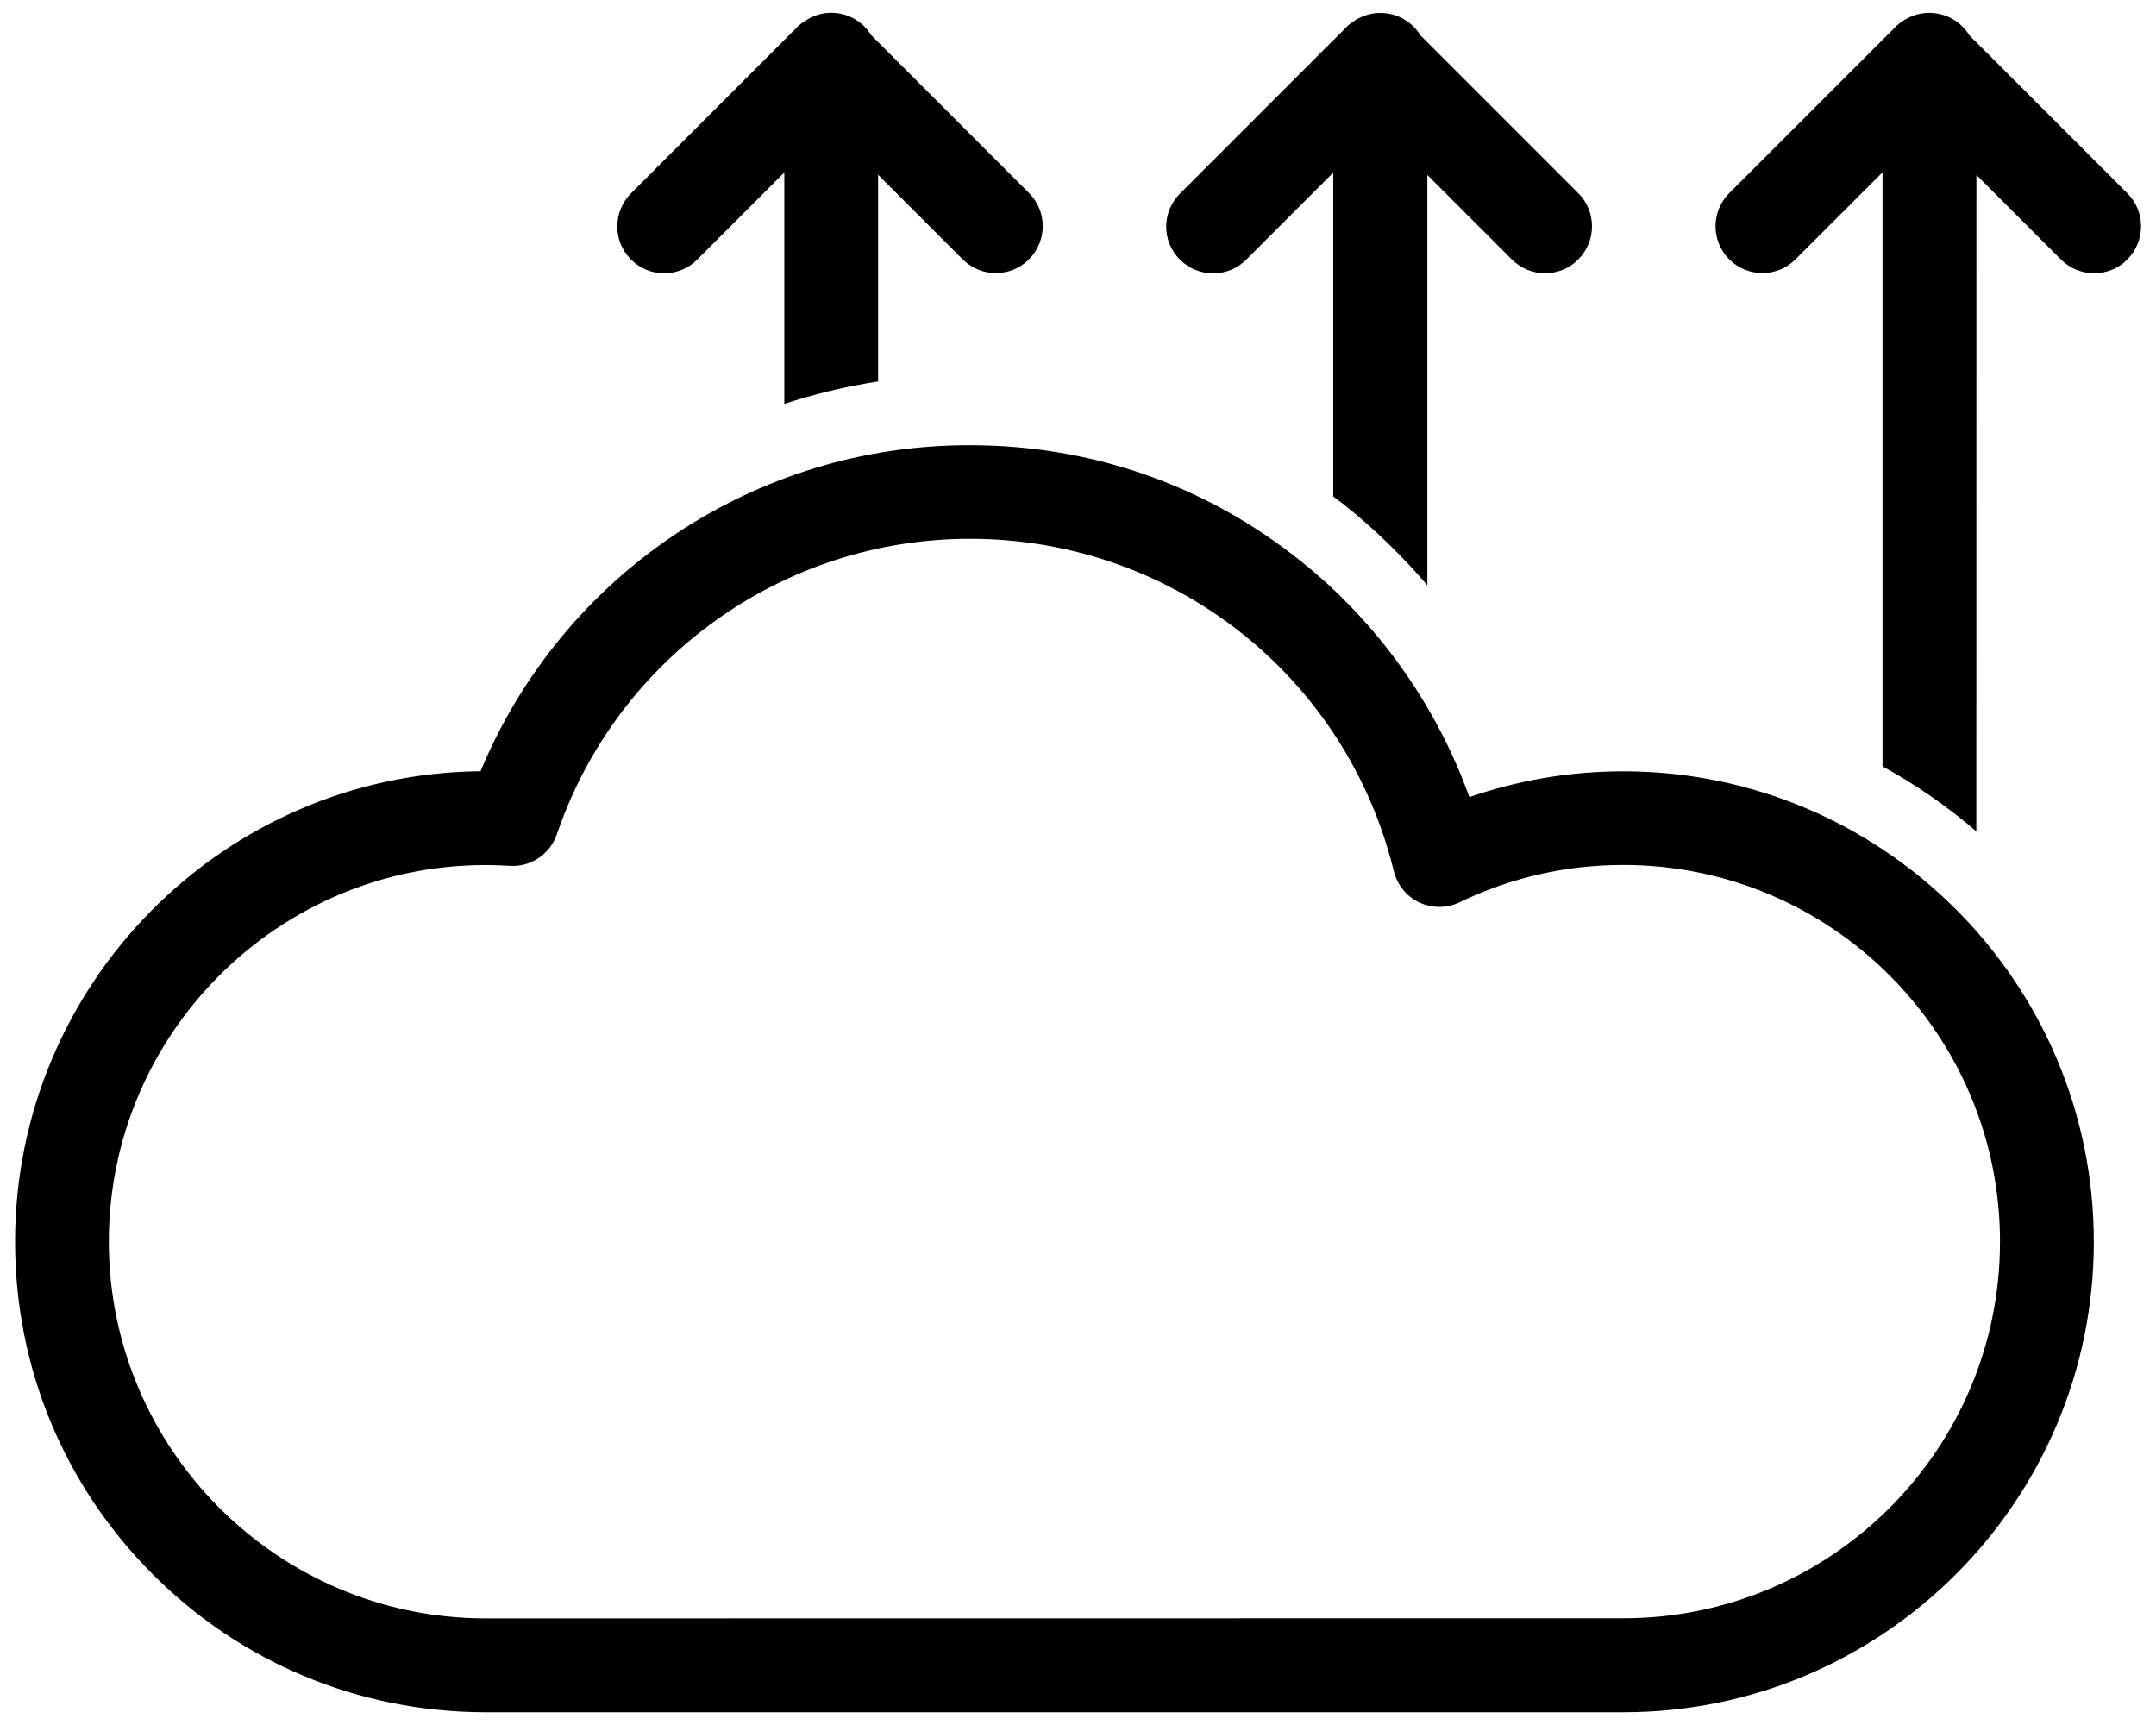 <svg width="50" height="40" viewBox="0 0 50 40" fill="none" xmlns="http://www.w3.org/2000/svg">
<path d="M11.143 17.884C5.18 17.941 0.35 22.814 0.35 28.793C0.35 31.705 1.48 34.437 3.533 36.496C5.585 38.556 8.318 39.693 11.229 39.705H37.649C43.664 39.705 48.558 34.809 48.558 28.795C48.558 22.78 43.662 17.886 37.649 17.886C36.414 17.886 35.218 18.09 34.076 18.484C33.306 16.339 31.935 14.417 30.143 12.992C27.95 11.245 25.306 10.323 22.492 10.323C17.506 10.314 13.04 13.323 11.144 17.884L11.143 17.884ZM22.493 12.494C27.174 12.494 31.216 15.662 32.324 20.202C32.405 20.521 32.621 20.789 32.915 20.927C33.212 21.065 33.559 21.065 33.855 20.92C35.045 20.347 36.32 20.057 37.648 20.057C42.462 20.057 46.382 23.972 46.382 28.791C46.382 33.61 42.467 37.525 37.648 37.525L11.236 37.528C6.432 37.516 2.524 33.594 2.524 28.793C2.524 23.979 6.446 20.059 11.258 20.059C11.448 20.059 11.634 20.066 11.815 20.077C12.309 20.111 12.756 19.81 12.916 19.341C14.314 15.245 18.166 12.494 22.494 12.494L22.493 12.494Z" fill="black"/>
<path d="M45.672 0.819C45.481 0.507 45.137 0.298 44.743 0.298C44.535 0.298 44.342 0.357 44.181 0.455H44.174C44.167 0.455 44.163 0.461 44.163 0.466C44.088 0.511 44.011 0.566 43.948 0.634L40.103 4.478C39.679 4.902 39.679 5.593 40.103 6.014C40.527 6.438 41.218 6.438 41.639 6.014L43.658 3.996V17.771C44.435 18.199 45.167 18.704 45.833 19.28L45.835 4.057L47.795 6.017C48.01 6.232 48.289 6.336 48.565 6.336C48.844 6.336 49.122 6.232 49.335 6.017C49.759 5.593 49.759 4.902 49.335 4.481L45.672 0.819Z" fill="black"/>
<path d="M27.365 6.021C27.789 6.445 28.48 6.445 28.901 6.021L30.92 4.002V11.513C31.001 11.576 31.083 11.635 31.165 11.698C31.871 12.26 32.515 12.888 33.102 13.572V4.057L35.061 6.016C35.277 6.232 35.555 6.336 35.832 6.336C36.11 6.336 36.389 6.232 36.602 6.016C37.026 5.593 37.026 4.902 36.602 4.48L32.943 0.821C32.753 0.509 32.408 0.3 32.014 0.3C31.806 0.3 31.613 0.359 31.452 0.456H31.445C31.439 0.456 31.434 0.463 31.434 0.468C31.359 0.513 31.282 0.568 31.219 0.635L27.374 4.48C26.937 4.908 26.937 5.599 27.365 6.021L27.365 6.021Z" fill="black"/>
<path d="M18.712 0.459C18.706 0.459 18.706 0.459 18.712 0.459C18.706 0.466 18.701 0.466 18.694 0.471C18.619 0.516 18.542 0.57 18.479 0.638L14.634 4.483C14.21 4.907 14.21 5.598 14.634 6.019C15.058 6.443 15.749 6.443 16.17 6.019L18.189 4V9.365C18.896 9.134 19.621 8.96 20.364 8.844V4.052L22.324 6.012C22.539 6.227 22.818 6.332 23.094 6.332C23.373 6.332 23.651 6.227 23.864 6.012C24.288 5.589 24.288 4.898 23.864 4.476L20.205 0.817C20.015 0.505 19.671 0.296 19.276 0.296C19.066 0.298 18.875 0.355 18.712 0.459L18.712 0.459Z" fill="black"/>
</svg>
